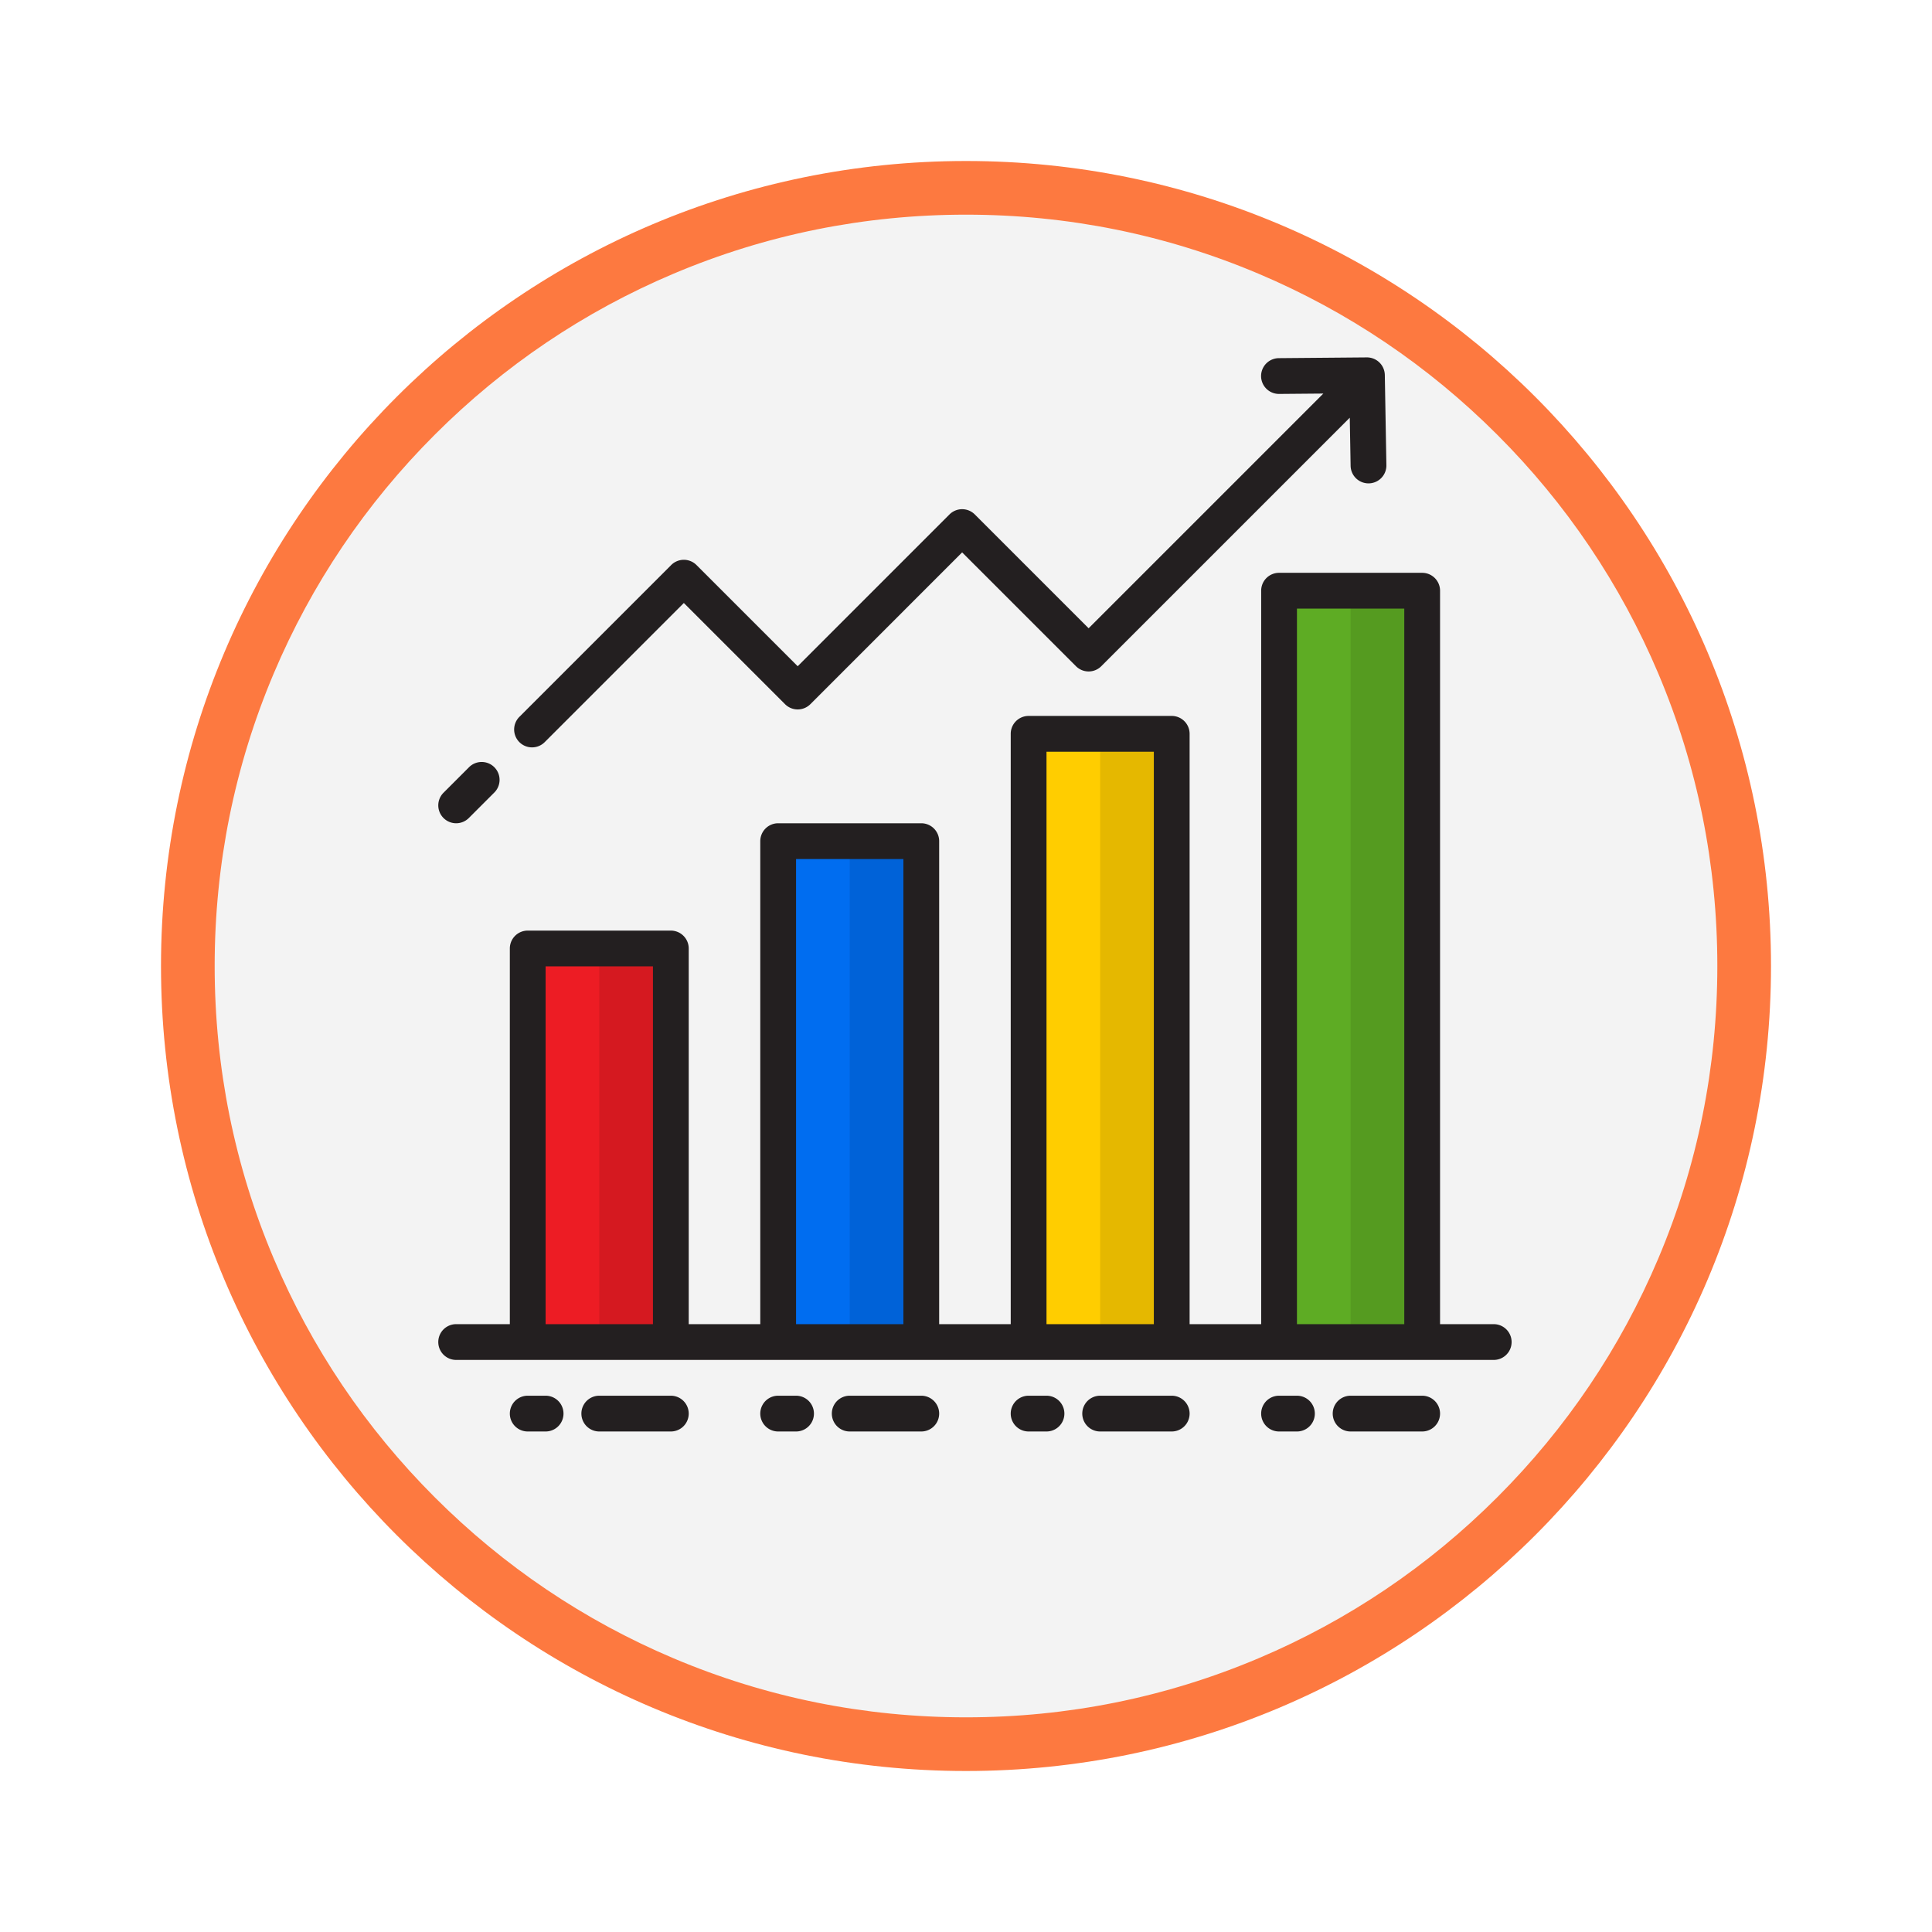 <svg xmlns="http://www.w3.org/2000/svg" xmlns:xlink="http://www.w3.org/1999/xlink" width="108" height="108" viewBox="0 0 108 108">
  <defs>
    <filter id="Trazado_982538" x="0" y="0" width="108" height="108" filterUnits="userSpaceOnUse">
      <feOffset dy="3" input="SourceAlpha"/>
      <feGaussianBlur stdDeviation="3" result="blur"/>
      <feFlood flood-opacity="0.161"/>
      <feComposite operator="in" in2="blur"/>
      <feComposite in="SourceGraphic"/>
    </filter>
    <clipPath id="clip-path">
      <rect id="Rectángulo_408344" data-name="Rectángulo 408344" width="60" height="60.042" transform="translate(0 0)" fill="none"/>
    </clipPath>
  </defs>
  <g id="Grupo_1151737" data-name="Grupo 1151737" transform="translate(9 6)">
    <g id="Grupo_1150893" data-name="Grupo 1150893">
      <g transform="matrix(1, 0, 0, 1, -9, -6)" filter="url(#Trazado_982538)">
        <g id="Trazado_982538-2" data-name="Trazado 982538" transform="translate(9 6)" fill="#f3f3f3">
          <path d="M 45 88.5 C 39.127 88.5 33.43 87.35 28.068 85.082 C 22.889 82.891 18.236 79.755 14.241 75.759 C 10.245 71.764 7.109 67.111 4.918 61.932 C 2.65 56.57 1.5 50.873 1.5 45 C 1.5 39.127 2.65 33.43 4.918 28.068 C 7.109 22.889 10.245 18.236 14.241 14.241 C 18.236 10.245 22.889 7.109 28.068 4.918 C 33.43 2.65 39.127 1.5 45 1.5 C 50.873 1.5 56.57 2.65 61.932 4.918 C 67.111 7.109 71.764 10.245 75.759 14.241 C 79.755 18.236 82.891 22.889 85.082 28.068 C 87.35 33.43 88.5 39.127 88.5 45 C 88.5 50.873 87.35 56.57 85.082 61.932 C 82.891 67.111 79.755 71.764 75.759 75.759 C 71.764 79.755 67.111 82.891 61.932 85.082 C 56.57 87.35 50.873 88.5 45 88.5 Z" stroke="none"/>
          <path d="M 45 3 C 39.329 3 33.829 4.11 28.653 6.299 C 23.652 8.415 19.16 11.443 15.302 15.302 C 11.443 19.16 8.415 23.652 6.299 28.653 C 4.11 33.829 3 39.329 3 45 C 3 50.671 4.11 56.171 6.299 61.347 C 8.415 66.348 11.443 70.84 15.302 74.698 C 19.16 78.557 23.652 81.585 28.653 83.701 C 33.829 85.89 39.329 87 45 87 C 50.671 87 56.171 85.89 61.347 83.701 C 66.348 81.585 70.84 78.557 74.698 74.698 C 78.557 70.84 81.585 66.348 83.701 61.347 C 85.89 56.171 87 50.671 87 45 C 87 39.329 85.89 33.829 83.701 28.653 C 81.585 23.652 78.557 19.16 74.698 15.302 C 70.84 11.443 66.348 8.415 61.347 6.299 C 56.171 4.11 50.671 3 45 3 M 45 0 C 69.853 0 90 20.147 90 45 C 90 69.853 69.853 90 45 90 C 20.147 90 0 69.853 0 45 C 0 20.147 20.147 0 45 0 Z" stroke="none" fill="#fd7940"/>
        </g>
      </g>
      <g id="Grupo_1151819" data-name="Grupo 1151819" transform="translate(15.5 13.979)">
        <rect id="Rectángulo_408336" data-name="Rectángulo 408336" width="8" height="22" transform="translate(5 33.042)" fill="#ed1c24"/>
        <rect id="Rectángulo_408337" data-name="Rectángulo 408337" width="8" height="28" transform="translate(19 27.042)" fill="#006df0"/>
        <rect id="Rectángulo_408338" data-name="Rectángulo 408338" width="8" height="34" transform="translate(33 21.042)" fill="#ffcd00"/>
        <rect id="Rectángulo_408339" data-name="Rectángulo 408339" width="8" height="42" transform="translate(47 13.042)" fill="#5eac24"/>
        <rect id="Rectángulo_408340" data-name="Rectángulo 408340" width="4" height="22" transform="translate(9 33.042)" fill="#d51920"/>
        <rect id="Rectángulo_408341" data-name="Rectángulo 408341" width="4" height="28" transform="translate(23 27.042)" fill="#0062d8"/>
        <rect id="Rectángulo_408342" data-name="Rectángulo 408342" width="4" height="34" transform="translate(37 21.042)" fill="#e5b800"/>
        <rect id="Rectángulo_408343" data-name="Rectángulo 408343" width="4" height="42" transform="translate(51 13.042)" fill="#559b20"/>
        <g id="Grupo_1151818" data-name="Grupo 1151818">
          <g id="Grupo_1151817" data-name="Grupo 1151817" clip-path="url(#clip-path)">
            <path id="Trazado_986652" data-name="Trazado 986652" d="M59,54.042H56v-41a1,1,0,0,0-1-1H47a1,1,0,0,0-1,1v41H42v-33a1,1,0,0,0-1-1H33a1,1,0,0,0-1,1v33H28v-27a1,1,0,0,0-1-1H19a1,1,0,0,0-1,1v27H14v-21a1,1,0,0,0-1-1H5a1,1,0,0,0-1,1v21H1a1,1,0,0,0,0,2H59a1,1,0,0,0,0-2m-47,0H6v-20h6Zm14,0H20v-26h6Zm14,0H34v-32h6Zm14,0H48v-40h6Z" fill="#231f20"/>
            <path id="Trazado_986653" data-name="Trazado 986653" d="M6,58.042H5a1,1,0,0,0,0,2H6a1,1,0,0,0,0-2" fill="#231f20"/>
            <path id="Trazado_986654" data-name="Trazado 986654" d="M13,58.042H9a1,1,0,0,0,0,2h4a1,1,0,0,0,0-2" fill="#231f20"/>
            <path id="Trazado_986655" data-name="Trazado 986655" d="M20,58.042H19a1,1,0,0,0,0,2h1a1,1,0,0,0,0-2" fill="#231f20"/>
            <path id="Trazado_986656" data-name="Trazado 986656" d="M27,58.042H23a1,1,0,0,0,0,2h4a1,1,0,0,0,0-2" fill="#231f20"/>
            <path id="Trazado_986657" data-name="Trazado 986657" d="M34,58.042H33a1,1,0,0,0,0,2h1a1,1,0,0,0,0-2" fill="#231f20"/>
            <path id="Trazado_986658" data-name="Trazado 986658" d="M41,58.042H37a1,1,0,0,0,0,2h4a1,1,0,0,0,0-2" fill="#231f20"/>
            <path id="Trazado_986659" data-name="Trazado 986659" d="M48,58.042H47a1,1,0,0,0,0,2h1a1,1,0,0,0,0-2" fill="#231f20"/>
            <path id="Trazado_986660" data-name="Trazado 986660" d="M55,58.042H51a1,1,0,0,0,0,2h4a1,1,0,0,0,0-2" fill="#231f20"/>
            <path id="Trazado_986661" data-name="Trazado 986661" d="M5.242,21.8a1,1,0,0,0,.707-.293l7.778-7.778,5.658,5.657a1,1,0,0,0,1.414,0L29.284,10.9l6.364,6.363a1,1,0,0,0,1.414,0L50.953,3.372,51,6.059a1,1,0,0,0,1,.983h.017A1,1,0,0,0,53,6.024L52.912.983a1,1,0,0,0-1-.983H51.9L46.991.042a1,1,0,0,0,.009,2h.009l2.467-.021L36.355,15.142,29.991,8.778a1,1,0,0,0-1.414,0l-8.485,8.486-5.658-5.657a1,1,0,0,0-1.414,0L4.535,20.092A1,1,0,0,0,5.242,21.8" fill="#231f20"/>
            <path id="Trazado_986662" data-name="Trazado 986662" d="M1,26.042a1,1,0,0,0,.707-.293l1.414-1.414a1,1,0,1,0-1.414-1.414L.293,24.335A1,1,0,0,0,1,26.042" fill="#231f20"/>
          </g>
        </g>
      </g>
    </g>
  </g>
</svg>
